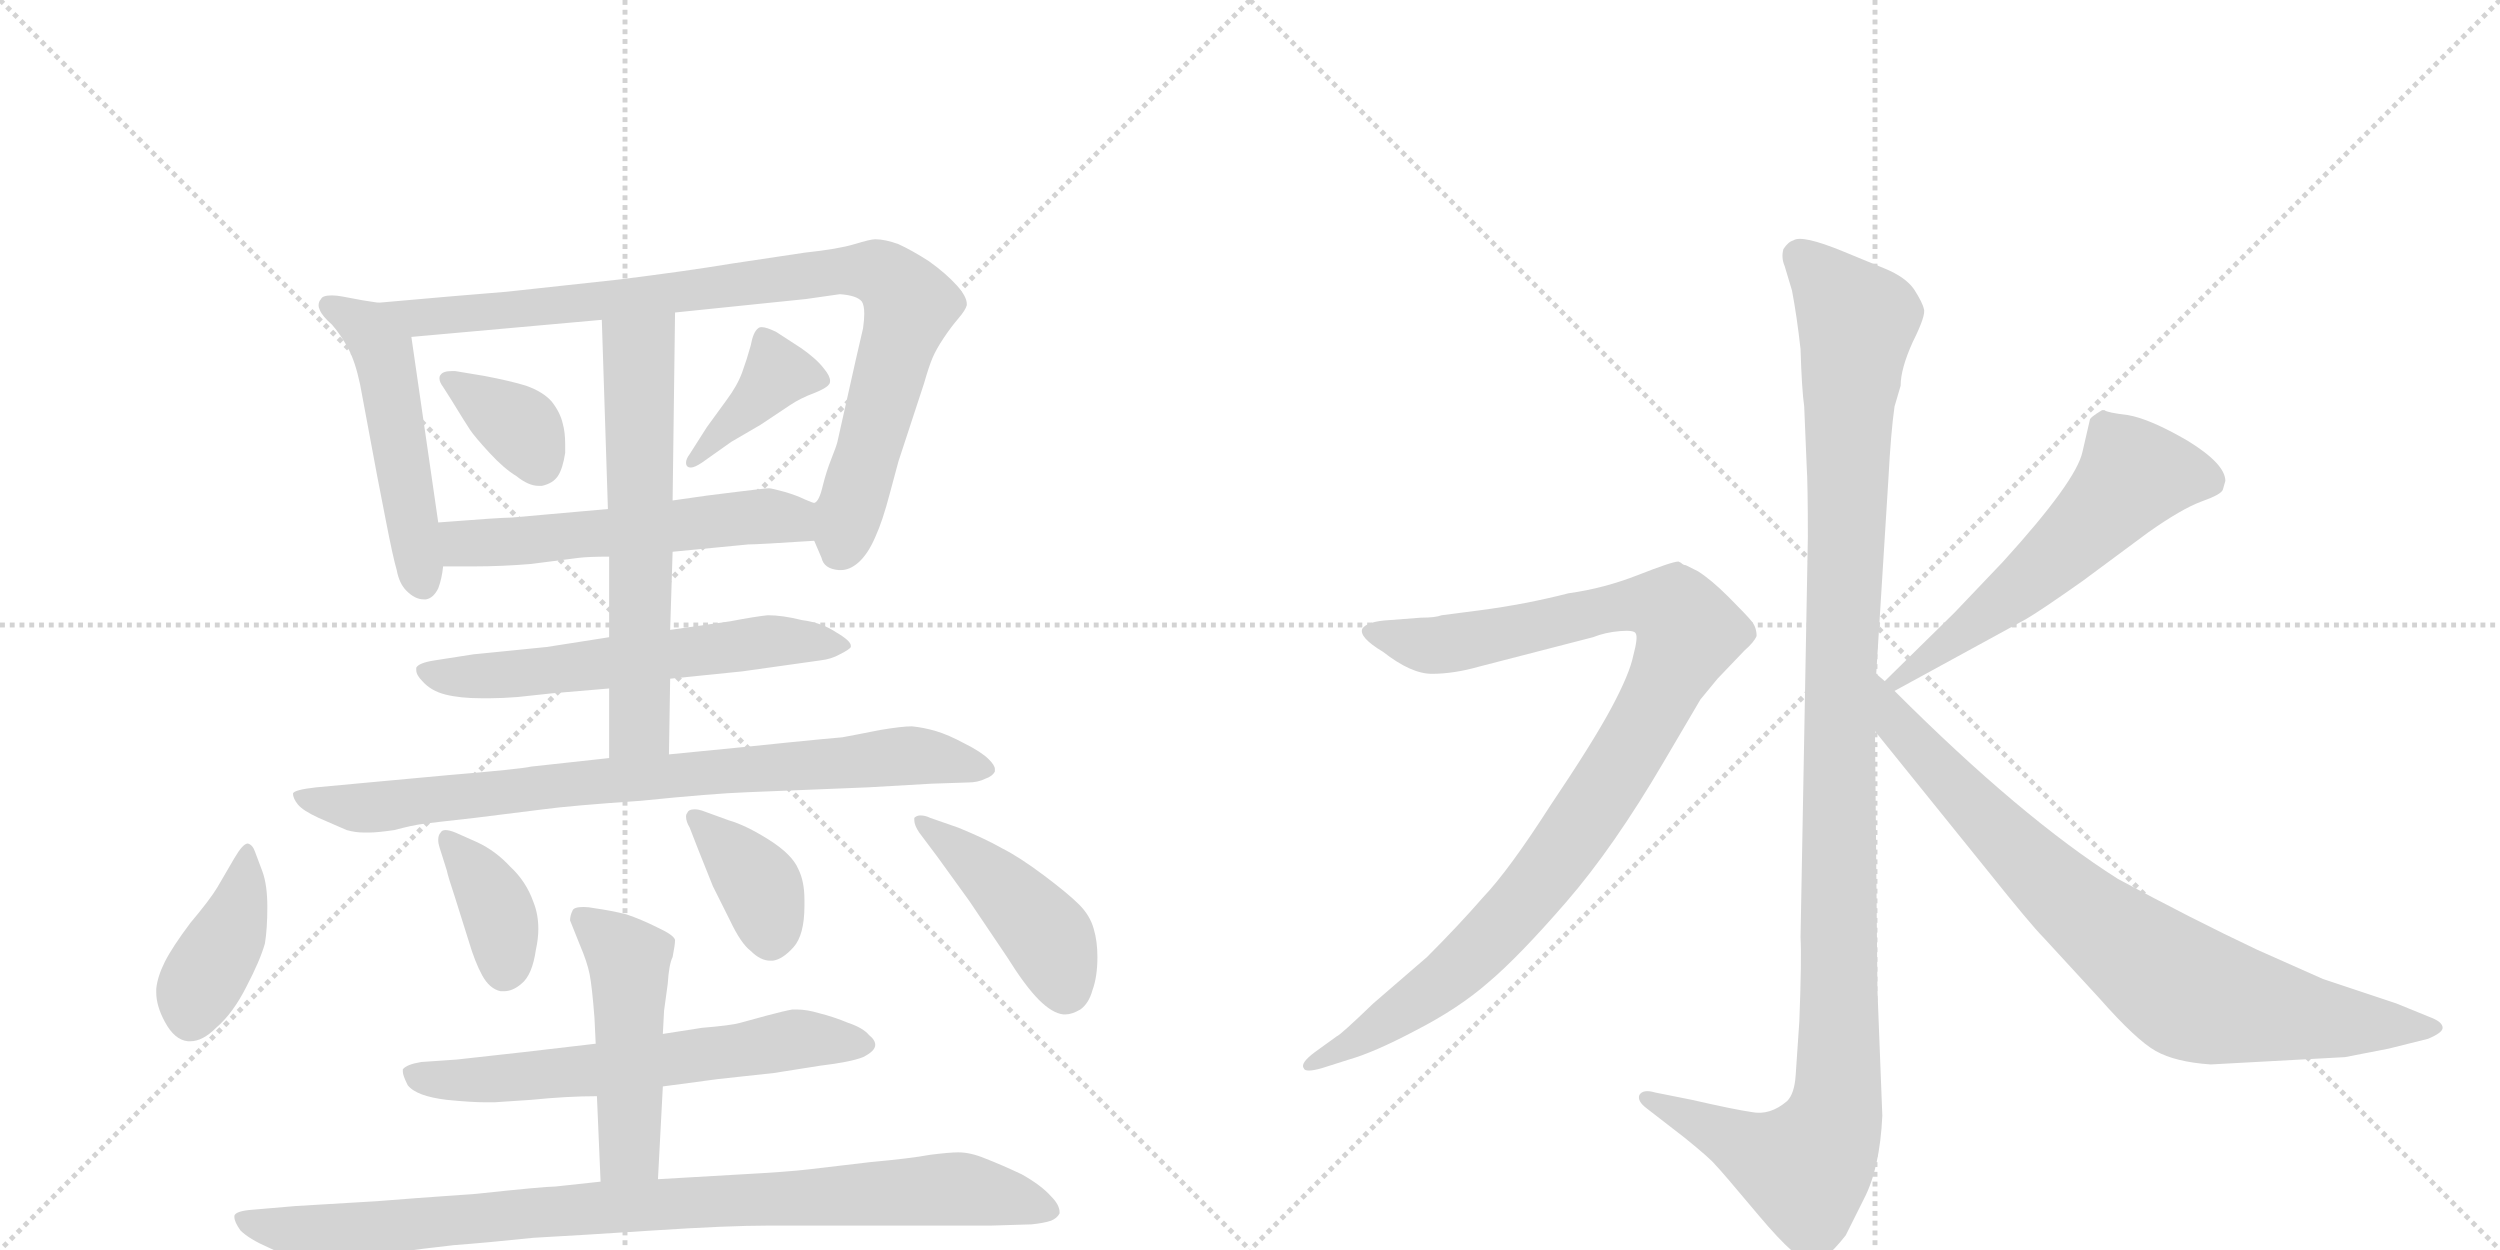 <svg version="1.1" viewBox="0 0 2048 1024" xmlns="http://www.w3.org/2000/svg">
  <g stroke="lightgray" stroke-dasharray="1,1" stroke-width="1" transform="scale(4, 4)">
    <line x1="0" y1="0" x2="256" y2="256"></line>
    <line x1="256" y1="0" x2="0" y2="256"></line>
    <line x1="128" y1="0" x2="128" y2="256"></line>
    <line x1="0" y1="128" x2="256" y2="128"></line>
    <line x1="256" y1="0" x2="512" y2="256"></line>
    <line x1="512" y1="0" x2="256" y2="256"></line>
    <line x1="384" y1="0" x2="384" y2="256"></line>
    <line x1="256" y1="128" x2="512" y2="128"></line>
  </g>
<g transform="scale(1, -1) translate(0, -850)">
   <style type="text/css">
    @keyframes keyframes0 {
      from {
       stroke: black;
       stroke-dashoffset: 511;
       stroke-width: 128;
       }
       62% {
       animation-timing-function: step-end;
       stroke: black;
       stroke-dashoffset: 0;
       stroke-width: 128;
       }
       to {
       stroke: black;
       stroke-width: 1024;
       }
       }
       #make-me-a-hanzi-animation-0 {
         animation: keyframes0 0.666s both;
         animation-delay: 0s;
         animation-timing-function: linear;
       }
    @keyframes keyframes1 {
      from {
       stroke: black;
       stroke-dashoffset: 911;
       stroke-width: 128;
       }
       75% {
       animation-timing-function: step-end;
       stroke: black;
       stroke-dashoffset: 0;
       stroke-width: 128;
       }
       to {
       stroke: black;
       stroke-width: 1024;
       }
       }
       #make-me-a-hanzi-animation-1 {
         animation: keyframes1 0.991s both;
         animation-delay: 0.666s;
         animation-timing-function: linear;
       }
    @keyframes keyframes2 {
      from {
       stroke: black;
       stroke-dashoffset: 362;
       stroke-width: 128;
       }
       54% {
       animation-timing-function: step-end;
       stroke: black;
       stroke-dashoffset: 0;
       stroke-width: 128;
       }
       to {
       stroke: black;
       stroke-width: 1024;
       }
       }
       #make-me-a-hanzi-animation-2 {
         animation: keyframes2 0.545s both;
         animation-delay: 1.657s;
         animation-timing-function: linear;
       }
    @keyframes keyframes3 {
      from {
       stroke: black;
       stroke-dashoffset: 391;
       stroke-width: 128;
       }
       56% {
       animation-timing-function: step-end;
       stroke: black;
       stroke-dashoffset: 0;
       stroke-width: 128;
       }
       to {
       stroke: black;
       stroke-width: 1024;
       }
       }
       #make-me-a-hanzi-animation-3 {
         animation: keyframes3 0.568s both;
         animation-delay: 2.202s;
         animation-timing-function: linear;
       }
    @keyframes keyframes4 {
      from {
       stroke: black;
       stroke-dashoffset: 553;
       stroke-width: 128;
       }
       64% {
       animation-timing-function: step-end;
       stroke: black;
       stroke-dashoffset: 0;
       stroke-width: 128;
       }
       to {
       stroke: black;
       stroke-width: 1024;
       }
       }
       #make-me-a-hanzi-animation-4 {
         animation: keyframes4 0.7s both;
         animation-delay: 2.77s;
         animation-timing-function: linear;
       }
    @keyframes keyframes5 {
      from {
       stroke: black;
       stroke-dashoffset: 605;
       stroke-width: 128;
       }
       66% {
       animation-timing-function: step-end;
       stroke: black;
       stroke-dashoffset: 0;
       stroke-width: 128;
       }
       to {
       stroke: black;
       stroke-width: 1024;
       }
       }
       #make-me-a-hanzi-animation-5 {
         animation: keyframes5 0.742s both;
         animation-delay: 3.47s;
         animation-timing-function: linear;
       }
    @keyframes keyframes6 {
      from {
       stroke: black;
       stroke-dashoffset: 623;
       stroke-width: 128;
       }
       67% {
       animation-timing-function: step-end;
       stroke: black;
       stroke-dashoffset: 0;
       stroke-width: 128;
       }
       to {
       stroke: black;
       stroke-width: 1024;
       }
       }
       #make-me-a-hanzi-animation-6 {
         animation: keyframes6 0.757s both;
         animation-delay: 4.212s;
         animation-timing-function: linear;
       }
    @keyframes keyframes7 {
      from {
       stroke: black;
       stroke-dashoffset: 823;
       stroke-width: 128;
       }
       73% {
       animation-timing-function: step-end;
       stroke: black;
       stroke-dashoffset: 0;
       stroke-width: 128;
       }
       to {
       stroke: black;
       stroke-width: 1024;
       }
       }
       #make-me-a-hanzi-animation-7 {
         animation: keyframes7 0.92s both;
         animation-delay: 4.969s;
         animation-timing-function: linear;
       }
    @keyframes keyframes8 {
      from {
       stroke: black;
       stroke-dashoffset: 406;
       stroke-width: 128;
       }
       57% {
       animation-timing-function: step-end;
       stroke: black;
       stroke-dashoffset: 0;
       stroke-width: 128;
       }
       to {
       stroke: black;
       stroke-width: 1024;
       }
       }
       #make-me-a-hanzi-animation-8 {
         animation: keyframes8 0.58s both;
         animation-delay: 5.889s;
         animation-timing-function: linear;
       }
    @keyframes keyframes9 {
      from {
       stroke: black;
       stroke-dashoffset: 382;
       stroke-width: 128;
       }
       55% {
       animation-timing-function: step-end;
       stroke: black;
       stroke-dashoffset: 0;
       stroke-width: 128;
       }
       to {
       stroke: black;
       stroke-width: 1024;
       }
       }
       #make-me-a-hanzi-animation-9 {
         animation: keyframes9 0.561s both;
         animation-delay: 6.47s;
         animation-timing-function: linear;
       }
    @keyframes keyframes10 {
      from {
       stroke: black;
       stroke-dashoffset: 381;
       stroke-width: 128;
       }
       55% {
       animation-timing-function: step-end;
       stroke: black;
       stroke-dashoffset: 0;
       stroke-width: 128;
       }
       to {
       stroke: black;
       stroke-width: 1024;
       }
       }
       #make-me-a-hanzi-animation-10 {
         animation: keyframes10 0.56s both;
         animation-delay: 7.03s;
         animation-timing-function: linear;
       }
    @keyframes keyframes11 {
      from {
       stroke: black;
       stroke-dashoffset: 448;
       stroke-width: 128;
       }
       59% {
       animation-timing-function: step-end;
       stroke: black;
       stroke-dashoffset: 0;
       stroke-width: 128;
       }
       to {
       stroke: black;
       stroke-width: 1024;
       }
       }
       #make-me-a-hanzi-animation-11 {
         animation: keyframes11 0.615s both;
         animation-delay: 7.59s;
         animation-timing-function: linear;
       }
    @keyframes keyframes12 {
      from {
       stroke: black;
       stroke-dashoffset: 633;
       stroke-width: 128;
       }
       67% {
       animation-timing-function: step-end;
       stroke: black;
       stroke-dashoffset: 0;
       stroke-width: 128;
       }
       to {
       stroke: black;
       stroke-width: 1024;
       }
       }
       #make-me-a-hanzi-animation-12 {
         animation: keyframes12 0.765s both;
         animation-delay: 8.205s;
         animation-timing-function: linear;
       }
    @keyframes keyframes13 {
      from {
       stroke: black;
       stroke-dashoffset: 488;
       stroke-width: 128;
       }
       61% {
       animation-timing-function: step-end;
       stroke: black;
       stroke-dashoffset: 0;
       stroke-width: 128;
       }
       to {
       stroke: black;
       stroke-width: 1024;
       }
       }
       #make-me-a-hanzi-animation-13 {
         animation: keyframes13 0.647s both;
         animation-delay: 8.97s;
         animation-timing-function: linear;
       }
    @keyframes keyframes14 {
      from {
       stroke: black;
       stroke-dashoffset: 924;
       stroke-width: 128;
       }
       75% {
       animation-timing-function: step-end;
       stroke: black;
       stroke-dashoffset: 0;
       stroke-width: 128;
       }
       to {
       stroke: black;
       stroke-width: 1024;
       }
       }
       #make-me-a-hanzi-animation-14 {
         animation: keyframes14 1.002s both;
         animation-delay: 9.617s;
         animation-timing-function: linear;
       }
    @keyframes keyframes15 {
      from {
       stroke: black;
       stroke-dashoffset: 1170;
       stroke-width: 128;
       }
       79% {
       animation-timing-function: step-end;
       stroke: black;
       stroke-dashoffset: 0;
       stroke-width: 128;
       }
       to {
       stroke: black;
       stroke-width: 1024;
       }
       }
       #make-me-a-hanzi-animation-15 {
         animation: keyframes15 1.202s both;
         animation-delay: 10.619s;
         animation-timing-function: linear;
       }
    @keyframes keyframes16 {
      from {
       stroke: black;
       stroke-dashoffset: 1010;
       stroke-width: 128;
       }
       77% {
       animation-timing-function: step-end;
       stroke: black;
       stroke-dashoffset: 0;
       stroke-width: 128;
       }
       to {
       stroke: black;
       stroke-width: 1024;
       }
       }
       #make-me-a-hanzi-animation-16 {
         animation: keyframes16 1.072s both;
         animation-delay: 11.821s;
         animation-timing-function: linear;
       }
    @keyframes keyframes17 {
      from {
       stroke: black;
       stroke-dashoffset: 575;
       stroke-width: 128;
       }
       65% {
       animation-timing-function: step-end;
       stroke: black;
       stroke-dashoffset: 0;
       stroke-width: 128;
       }
       to {
       stroke: black;
       stroke-width: 1024;
       }
       }
       #make-me-a-hanzi-animation-17 {
         animation: keyframes17 0.718s both;
         animation-delay: 12.893s;
         animation-timing-function: linear;
       }
    @keyframes keyframes18 {
      from {
       stroke: black;
       stroke-dashoffset: 812;
       stroke-width: 128;
       }
       73% {
       animation-timing-function: step-end;
       stroke: black;
       stroke-dashoffset: 0;
       stroke-width: 128;
       }
       to {
       stroke: black;
       stroke-width: 1024;
       }
       }
       #make-me-a-hanzi-animation-18 {
         animation: keyframes18 0.911s both;
         animation-delay: 13.611s;
         animation-timing-function: linear;
       }
</style>
<path d="M 310 602 L 297 604 L 281 607 Q 276 608 272 608 Q 264 608 263 605 Q 261 603 261 600 Q 261 598 262 596 Q 264 591 272 584 Q 279 576 285 565 Q 291 554 295 535 L 309 460 L 316 424 Q 322 393 325 383 Q 327 372 333 366 Q 340 359 347 359 L 349 359 Q 355 360 359 368 Q 362 376 363 386 L 359 422 L 337 574 C 333 598 333 598 310 602 Z" fill="lightgray"></path> 
<path d="M 667 407 L 673 393 Q 675 384 687 383 L 689 383 Q 696 383 703 389 Q 711 396 717 410 Q 723 423 729 446 Q 735 468 736 472 L 757 536 Q 761 550 764 557 Q 767 564 773 573 Q 779 582 785 589 Q 791 596 792 600 L 792 601 Q 792 607 784 616 Q 775 626 761 636 Q 747 645 736 650 Q 725 654 717 654 Q 713 654 700 650 Q 687 646 659 643 L 599 634 Q 563 628 507 621 L 415 611 Q 377 608 310 602 C 280 599 307 571 337 574 L 493 588 L 553 594 L 660 605 L 688 609 Q 702 608 706 603 Q 708 600 708 593 Q 708 588 707 581 L 701 555 L 686 488 Q 685 484 681 474 Q 677 464 674 452 Q 671 439 667 438 C 660 422 660 422 667 407 Z" fill="lightgray"></path> 
<path d="M 397 542 L 373 546 L 370 546 Q 363 546 361 543 Q 360 542 360 540 Q 360 537 363 533 L 370 522 Q 381 504 385 498 Q 389 492 401 479 Q 413 466 423 460 Q 433 452 441 452 L 444 452 Q 453 454 457 460 Q 461 466 463 479 L 463 486 Q 463 496 461 503 Q 459 512 452 521 Q 445 529 431 534 Q 418 538 397 542 Z" fill="lightgray"></path> 
<path d="M 565 478 Q 562 474 562 471 Q 562 469 563 468 Q 564 467 566 467 Q 569 467 575 471 L 599 488 L 623 502 L 647 518 Q 656 524 667 528 Q 677 532 679 535 Q 680 536 680 538 Q 680 542 675 548 Q 669 556 656 565 L 636 578 Q 628 582 624 582 Q 622 582 621 581 Q 617 578 615 567 Q 612 556 608 545 Q 604 534 595 522 L 579 500 L 565 478 Z" fill="lightgray"></path> 
<path d="M 551 398 L 613 404 Q 621 404 667 407 C 697 409 695 427 667 438 Q 666 438 659 441 Q 653 444 643 447 Q 632 450 630 450 Q 627 450 603 447 L 579 444 L 551 440 L 498 433 L 419 426 Q 410 426 359 422 C 329 420 333 386 363 386 L 388 386 Q 411 386 435 388 L 474 393 Q 482 394 499 394 L 551 398 Z" fill="lightgray"></path> 
<path d="M 549 294 L 608 300 L 672 309 Q 681 310 688 314 Q 696 318 697 320 L 697 321 Q 697 325 685 332 Q 673 340 657 342 Q 641 346 629 346 Q 619 345 598 341 L 549 334 L 499 328 L 448 320 L 388 314 L 356 309 Q 343 307 341 303 L 341 301 Q 341 297 346 292 Q 353 284 365 281 Q 377 278 394 278 L 402 278 Q 411 278 424 279 L 452 282 L 499 286 L 549 294 Z" fill="lightgray"></path> 
<path d="M 499 286 L 499 229 C 499 199 548 202 548 232 L 549 294 L 549 334 L 551 398 L 551 440 L 553 594 C 553 624 492 618 493 588 L 498 433 L 499 394 L 499 328 L 499 286 Z" fill="lightgray"></path> 
<path d="M 499 229 L 435 222 Q 427 220 367 215 L 302 209 L 259 205 Q 241 203 240 200 Q 240 196 244 191 Q 248 186 261 180 L 284 170 Q 291 168 298 168 L 303 168 Q 309 168 323 170 Q 338 174 346 175 Q 353 176 389 180 L 445 187 Q 467 190 525 194 Q 584 200 612 201 L 711 205 L 763 208 L 793 209 Q 801 209 807 212 Q 813 214 815 218 L 815 220 Q 815 223 810 228 Q 804 234 790 241 Q 777 248 767 251 Q 757 254 747 255 Q 739 255 721 252 Q 701 248 690 246 Q 678 245 648 242 L 609 238 L 548 232 L 499 229 Z" fill="lightgray"></path> 
<path d="M 178 123 Q 172 113 156 94 Q 141 74 135 62 Q 129 50 128 40 L 128 37 Q 128 26 135 13 Q 143 -2 154 -3 L 156 -3 Q 166 -3 177 8 Q 191 20 202 42 Q 213 63 217 77 Q 219 89 219 107 Q 219 125 215 136 L 209 152 Q 207 158 203 159 Q 199 159 192 147 L 178 123 Z" fill="lightgray"></path> 
<path d="M 366 137 Q 367 132 373 114 L 384 79 Q 389 62 395 51 Q 401 40 410 38 L 413 38 Q 420 38 427 44 Q 436 51 439 72 Q 441 81 441 89 Q 441 101 437 111 Q 431 128 418 140 Q 406 153 391 160 L 373 168 Q 368 170 365 170 Q 362 170 361 168 Q 359 166 359 162 Q 359 159 360 156 L 366 137 Z" fill="lightgray"></path> 
<path d="M 572 154 L 584 124 L 598 96 Q 607 77 615 71 Q 623 63 631 63 L 633 63 Q 641 64 650 74 Q 659 84 659 108 L 659 113 Q 659 128 654 138 Q 649 150 630 162 Q 611 174 597 178 L 575 186 Q 572 187 569 187 Q 564 187 563 184 Q 562 183 562 181 Q 562 177 565 172 L 572 154 Z" fill="lightgray"></path> 
<path d="M 768 148 L 794 112 L 825 66 Q 840 42 851 31 Q 862 20 871 19 L 873 19 Q 878 19 885 23 Q 892 28 895 39 Q 899 50 899 66 Q 899 79 896 89 Q 893 100 884 109 Q 875 118 855 133 Q 835 148 821 155 Q 807 163 785 172 L 762 180 Q 758 182 754 182 Q 751 182 749 180 L 749 178 Q 749 174 753 168 L 768 148 Z" fill="lightgray"></path> 
<path d="M 543 -40 L 588 -34 L 634 -29 L 672 -23 Q 697 -20 707 -16 Q 717 -11 717 -6 Q 717 -2 712 2 Q 707 8 695 12 Q 683 17 671 20 Q 661 23 653 23 L 649 23 Q 643 22 628 18 L 606 12 Q 599 10 575 8 L 543 3 L 488 -5 L 428 -12 L 374 -18 L 345 -20 Q 333 -22 330 -26 L 330 -28 Q 330 -31 334 -39 Q 341 -48 366 -51 Q 386 -53 398 -53 L 405 -53 Q 406 -53 435 -51 Q 465 -48 489 -48 L 543 -40 Z" fill="lightgray"></path> 
<path d="M 539 -116 L 543 -40 L 543 3 L 544 22 L 547 44 Q 548 60 551 66 Q 553 76 553 80 Q 552 84 539 90 Q 525 97 513 101 Q 501 104 487 106 Q 482 107 478 107 Q 470 107 469 104 Q 467 100 467 96 L 475 76 Q 481 62 483 52 Q 485 42 487 16 L 488 -5 L 489 -48 L 492 -118 C 493 -148 537 -146 539 -116 Z" fill="lightgray"></path> 
<path d="M 492 -118 L 455 -122 Q 446 -122 390 -128 Q 333 -132 309 -134 L 242 -138 L 207 -141 Q 193 -142 192 -146 L 192 -147 Q 192 -151 197 -158 Q 204 -165 220 -172 L 246 -184 Q 255 -187 263 -187 L 265 -187 Q 272 -187 286 -183 Q 303 -179 324 -176 Q 345 -173 372 -170 Q 399 -168 437 -164 Q 474 -162 535 -158 Q 596 -154 630 -154 L 812 -154 L 845 -153 Q 855 -152 861 -150 Q 866 -148 868 -144 L 868 -143 Q 868 -137 861 -130 Q 853 -121 837 -112 Q 820 -104 807 -99 Q 795 -94 785 -94 Q 778 -94 762 -96 Q 746 -99 713 -102 L 662 -108 Q 645 -110 608 -112 L 539 -116 L 492 -118 Z" fill="lightgray"></path> 
<path d="M 1537 298 L 1547 458 Q 1549 496 1552 517 L 1557 534 Q 1557 548 1567 570 Q 1578 592 1576 597 Q 1575 602 1568 613 Q 1561 623 1544 630 L 1510 644 Q 1476 658 1469 653 Q 1465 652 1461 646 Q 1459 639 1462 632 L 1468 612 Q 1472 591 1475 564 Q 1476 531 1478 517 L 1480 469 Q 1481 454 1481 410 L 1475 82 Q 1476 65 1474 13 L 1471 -31 Q 1470 -46 1464 -52 Q 1450 -64 1435 -61 Q 1421 -59 1386 -51 L 1356 -45 Q 1346 -42 1343 -47 Q 1341 -52 1349 -58 L 1380 -82 Q 1401 -99 1405 -104 Q 1410 -109 1441 -146 Q 1473 -184 1484 -184 Q 1494 -185 1512 -162 L 1527 -132 Q 1540 -107 1542 -64 L 1538 39 L 1536 251 L 1537 298 Z" fill="lightgray"></path> 
<path d="M 1083 -25 L 1105 -18 Q 1126 -12 1160 6 Q 1195 24 1219 45 Q 1244 66 1283 111 Q 1322 156 1363 226 L 1393 277 L 1407 294 L 1429 317 Q 1437 324 1439 329 Q 1439 336 1435 341 Q 1431 346 1416 361 Q 1402 375 1391 382 L 1381 387 Q 1379 387 1377 389 L 1375 390 Q 1370 390 1342 379 Q 1314 368 1285 364 Q 1250 355 1212 350 L 1181 346 Q 1176 344 1164 344 L 1138 342 Q 1120 341 1116 335 Q 1113 328 1133 316 Q 1156 298 1173 298 Q 1191 298 1212 304 L 1305 328 Q 1315 332 1327 333 Q 1339 334 1340 331 Q 1342 328 1338 313 Q 1335 298 1320 270 Q 1305 242 1270 190 Q 1236 137 1215 115 Q 1195 92 1169 66 L 1125 28 Q 1098 2 1095 1 L 1077 -12 Q 1065 -21 1068 -25 Q 1069 -29 1083 -25 Z" fill="lightgray"></path> 
<path d="M 1712 506 L 1706 480 Q 1701 456 1641 390 L 1601 348 L 1544 292 C 1523 271 1526 270 1552 284 L 1660 343 Q 1672 350 1706 374 L 1760 414 Q 1787 433 1803 439 Q 1820 445 1821 449 L 1823 456 Q 1823 470 1792 489 Q 1761 507 1743 510 Q 1726 512 1724 514 L 1722 514 Q 1712 508 1712 506 Z" fill="lightgray"></path> 
<path d="M 1544 292 L 1537 298 C 1515 318 1517 274 1536 251 L 1628 137 Q 1664 92 1674 82 L 1720 32 Q 1750 -2 1766 -11 Q 1782 -20 1811 -22 L 1921 -16 L 1957 -9 L 1989 -1 Q 2001 4 2001 8 Q 2001 13 1990 17 L 1963 28 L 1903 48 L 1849 72 Q 1796 97 1735 130 Q 1656 180 1552 284 L 1544 292 Z" fill="lightgray"></path> 
      <clipPath id="make-me-a-hanzi-clip-0">
      <path d="M 310 602 L 297 604 L 281 607 Q 276 608 272 608 Q 264 608 263 605 Q 261 603 261 600 Q 261 598 262 596 Q 264 591 272 584 Q 279 576 285 565 Q 291 554 295 535 L 309 460 L 316 424 Q 322 393 325 383 Q 327 372 333 366 Q 340 359 347 359 L 349 359 Q 355 360 359 368 Q 362 376 363 386 L 359 422 L 337 574 C 333 598 333 598 310 602 Z" fill="lightgray"></path>
      </clipPath>
      <path clip-path="url(#make-me-a-hanzi-clip-0)" d="M 269 600 L 300 581 L 314 562 L 348 370 " fill="none" id="make-me-a-hanzi-animation-0" stroke-dasharray="383 766" stroke-linecap="round"></path>

      <clipPath id="make-me-a-hanzi-clip-1">
      <path d="M 667 407 L 673 393 Q 675 384 687 383 L 689 383 Q 696 383 703 389 Q 711 396 717 410 Q 723 423 729 446 Q 735 468 736 472 L 757 536 Q 761 550 764 557 Q 767 564 773 573 Q 779 582 785 589 Q 791 596 792 600 L 792 601 Q 792 607 784 616 Q 775 626 761 636 Q 747 645 736 650 Q 725 654 717 654 Q 713 654 700 650 Q 687 646 659 643 L 599 634 Q 563 628 507 621 L 415 611 Q 377 608 310 602 C 280 599 307 571 337 574 L 493 588 L 553 594 L 660 605 L 688 609 Q 702 608 706 603 Q 708 600 708 593 Q 708 588 707 581 L 701 555 L 686 488 Q 685 484 681 474 Q 677 464 674 452 Q 671 439 667 438 C 660 422 660 422 667 407 Z" fill="lightgray"></path>
      </clipPath>
      <path clip-path="url(#make-me-a-hanzi-clip-1)" d="M 319 602 L 344 589 L 686 628 L 723 625 L 745 599 L 686 396 " fill="none" id="make-me-a-hanzi-animation-1" stroke-dasharray="783 1566" stroke-linecap="round"></path>

      <clipPath id="make-me-a-hanzi-clip-2">
      <path d="M 397 542 L 373 546 L 370 546 Q 363 546 361 543 Q 360 542 360 540 Q 360 537 363 533 L 370 522 Q 381 504 385 498 Q 389 492 401 479 Q 413 466 423 460 Q 433 452 441 452 L 444 452 Q 453 454 457 460 Q 461 466 463 479 L 463 486 Q 463 496 461 503 Q 459 512 452 521 Q 445 529 431 534 Q 418 538 397 542 Z" fill="lightgray"></path>
      </clipPath>
      <path clip-path="url(#make-me-a-hanzi-clip-2)" d="M 367 539 L 424 502 L 443 469 " fill="none" id="make-me-a-hanzi-animation-2" stroke-dasharray="234 468" stroke-linecap="round"></path>

      <clipPath id="make-me-a-hanzi-clip-3">
      <path d="M 565 478 Q 562 474 562 471 Q 562 469 563 468 Q 564 467 566 467 Q 569 467 575 471 L 599 488 L 623 502 L 647 518 Q 656 524 667 528 Q 677 532 679 535 Q 680 536 680 538 Q 680 542 675 548 Q 669 556 656 565 L 636 578 Q 628 582 624 582 Q 622 582 621 581 Q 617 578 615 567 Q 612 556 608 545 Q 604 534 595 522 L 579 500 L 565 478 Z" fill="lightgray"></path>
      </clipPath>
      <path clip-path="url(#make-me-a-hanzi-clip-3)" d="M 671 540 L 635 542 L 566 471 " fill="none" id="make-me-a-hanzi-animation-3" stroke-dasharray="263 526" stroke-linecap="round"></path>

      <clipPath id="make-me-a-hanzi-clip-4">
      <path d="M 551 398 L 613 404 Q 621 404 667 407 C 697 409 695 427 667 438 Q 666 438 659 441 Q 653 444 643 447 Q 632 450 630 450 Q 627 450 603 447 L 579 444 L 551 440 L 498 433 L 419 426 Q 410 426 359 422 C 329 420 333 386 363 386 L 388 386 Q 411 386 435 388 L 474 393 Q 482 394 499 394 L 551 398 Z" fill="lightgray"></path>
      </clipPath>
      <path clip-path="url(#make-me-a-hanzi-clip-4)" d="M 369 393 L 380 405 L 660 430 " fill="none" id="make-me-a-hanzi-animation-4" stroke-dasharray="425 850" stroke-linecap="round"></path>

      <clipPath id="make-me-a-hanzi-clip-5">
      <path d="M 549 294 L 608 300 L 672 309 Q 681 310 688 314 Q 696 318 697 320 L 697 321 Q 697 325 685 332 Q 673 340 657 342 Q 641 346 629 346 Q 619 345 598 341 L 549 334 L 499 328 L 448 320 L 388 314 L 356 309 Q 343 307 341 303 L 341 301 Q 341 297 346 292 Q 353 284 365 281 Q 377 278 394 278 L 402 278 Q 411 278 424 279 L 452 282 L 499 286 L 549 294 Z" fill="lightgray"></path>
      </clipPath>
      <path clip-path="url(#make-me-a-hanzi-clip-5)" d="M 345 302 L 374 295 L 417 297 L 634 325 L 691 321 " fill="none" id="make-me-a-hanzi-animation-5" stroke-dasharray="477 954" stroke-linecap="round"></path>

      <clipPath id="make-me-a-hanzi-clip-6">
      <path d="M 499 286 L 499 229 C 499 199 548 202 548 232 L 549 294 L 549 334 L 551 398 L 551 440 L 553 594 C 553 624 492 618 493 588 L 498 433 L 499 394 L 499 328 L 499 286 Z" fill="lightgray"></path>
      </clipPath>
      <path clip-path="url(#make-me-a-hanzi-clip-6)" d="M 546 586 L 523 562 L 524 256 L 505 236 " fill="none" id="make-me-a-hanzi-animation-6" stroke-dasharray="495 990" stroke-linecap="round"></path>

      <clipPath id="make-me-a-hanzi-clip-7">
      <path d="M 499 229 L 435 222 Q 427 220 367 215 L 302 209 L 259 205 Q 241 203 240 200 Q 240 196 244 191 Q 248 186 261 180 L 284 170 Q 291 168 298 168 L 303 168 Q 309 168 323 170 Q 338 174 346 175 Q 353 176 389 180 L 445 187 Q 467 190 525 194 Q 584 200 612 201 L 711 205 L 763 208 L 793 209 Q 801 209 807 212 Q 813 214 815 218 L 815 220 Q 815 223 810 228 Q 804 234 790 241 Q 777 248 767 251 Q 757 254 747 255 Q 739 255 721 252 Q 701 248 690 246 Q 678 245 648 242 L 609 238 L 548 232 L 499 229 Z" fill="lightgray"></path>
      </clipPath>
      <path clip-path="url(#make-me-a-hanzi-clip-7)" d="M 245 197 L 301 188 L 506 212 L 749 231 L 808 219 " fill="none" id="make-me-a-hanzi-animation-7" stroke-dasharray="695 1390" stroke-linecap="round"></path>

      <clipPath id="make-me-a-hanzi-clip-8">
      <path d="M 178 123 Q 172 113 156 94 Q 141 74 135 62 Q 129 50 128 40 L 128 37 Q 128 26 135 13 Q 143 -2 154 -3 L 156 -3 Q 166 -3 177 8 Q 191 20 202 42 Q 213 63 217 77 Q 219 89 219 107 Q 219 125 215 136 L 209 152 Q 207 158 203 159 Q 199 159 192 147 L 178 123 Z" fill="lightgray"></path>
      </clipPath>
      <path clip-path="url(#make-me-a-hanzi-clip-8)" d="M 203 153 L 194 100 L 163 43 L 155 13 " fill="none" id="make-me-a-hanzi-animation-8" stroke-dasharray="278 556" stroke-linecap="round"></path>

      <clipPath id="make-me-a-hanzi-clip-9">
      <path d="M 366 137 Q 367 132 373 114 L 384 79 Q 389 62 395 51 Q 401 40 410 38 L 413 38 Q 420 38 427 44 Q 436 51 439 72 Q 441 81 441 89 Q 441 101 437 111 Q 431 128 418 140 Q 406 153 391 160 L 373 168 Q 368 170 365 170 Q 362 170 361 168 Q 359 166 359 162 Q 359 159 360 156 L 366 137 Z" fill="lightgray"></path>
      </clipPath>
      <path clip-path="url(#make-me-a-hanzi-clip-9)" d="M 366 163 L 405 111 L 412 87 L 412 51 " fill="none" id="make-me-a-hanzi-animation-9" stroke-dasharray="254 508" stroke-linecap="round"></path>

      <clipPath id="make-me-a-hanzi-clip-10">
      <path d="M 572 154 L 584 124 L 598 96 Q 607 77 615 71 Q 623 63 631 63 L 633 63 Q 641 64 650 74 Q 659 84 659 108 L 659 113 Q 659 128 654 138 Q 649 150 630 162 Q 611 174 597 178 L 575 186 Q 572 187 569 187 Q 564 187 563 184 Q 562 183 562 181 Q 562 177 565 172 L 572 154 Z" fill="lightgray"></path>
      </clipPath>
      <path clip-path="url(#make-me-a-hanzi-clip-10)" d="M 569 181 L 624 122 L 632 78 " fill="none" id="make-me-a-hanzi-animation-10" stroke-dasharray="253 506" stroke-linecap="round"></path>

      <clipPath id="make-me-a-hanzi-clip-11">
      <path d="M 768 148 L 794 112 L 825 66 Q 840 42 851 31 Q 862 20 871 19 L 873 19 Q 878 19 885 23 Q 892 28 895 39 Q 899 50 899 66 Q 899 79 896 89 Q 893 100 884 109 Q 875 118 855 133 Q 835 148 821 155 Q 807 163 785 172 L 762 180 Q 758 182 754 182 Q 751 182 749 180 L 749 178 Q 749 174 753 168 L 768 148 Z" fill="lightgray"></path>
      </clipPath>
      <path clip-path="url(#make-me-a-hanzi-clip-11)" d="M 752 179 L 814 130 L 856 86 L 872 36 " fill="none" id="make-me-a-hanzi-animation-11" stroke-dasharray="320 640" stroke-linecap="round"></path>

      <clipPath id="make-me-a-hanzi-clip-12">
      <path d="M 543 -40 L 588 -34 L 634 -29 L 672 -23 Q 697 -20 707 -16 Q 717 -11 717 -6 Q 717 -2 712 2 Q 707 8 695 12 Q 683 17 671 20 Q 661 23 653 23 L 649 23 Q 643 22 628 18 L 606 12 Q 599 10 575 8 L 543 3 L 488 -5 L 428 -12 L 374 -18 L 345 -20 Q 333 -22 330 -26 L 330 -28 Q 330 -31 334 -39 Q 341 -48 366 -51 Q 386 -53 398 -53 L 405 -53 Q 406 -53 435 -51 Q 465 -48 489 -48 L 543 -40 Z" fill="lightgray"></path>
      </clipPath>
      <path clip-path="url(#make-me-a-hanzi-clip-12)" d="M 334 -27 L 361 -35 L 423 -33 L 655 -1 L 707 -6 " fill="none" id="make-me-a-hanzi-animation-12" stroke-dasharray="505 1010" stroke-linecap="round"></path>

      <clipPath id="make-me-a-hanzi-clip-13">
      <path d="M 539 -116 L 543 -40 L 543 3 L 544 22 L 547 44 Q 548 60 551 66 Q 553 76 553 80 Q 552 84 539 90 Q 525 97 513 101 Q 501 104 487 106 Q 482 107 478 107 Q 470 107 469 104 Q 467 100 467 96 L 475 76 Q 481 62 483 52 Q 485 42 487 16 L 488 -5 L 489 -48 L 492 -118 C 493 -148 537 -146 539 -116 Z" fill="lightgray"></path>
      </clipPath>
      <path clip-path="url(#make-me-a-hanzi-clip-13)" d="M 476 98 L 515 64 L 515 -94 L 500 -111 " fill="none" id="make-me-a-hanzi-animation-13" stroke-dasharray="360 720" stroke-linecap="round"></path>

      <clipPath id="make-me-a-hanzi-clip-14">
      <path d="M 492 -118 L 455 -122 Q 446 -122 390 -128 Q 333 -132 309 -134 L 242 -138 L 207 -141 Q 193 -142 192 -146 L 192 -147 Q 192 -151 197 -158 Q 204 -165 220 -172 L 246 -184 Q 255 -187 263 -187 L 265 -187 Q 272 -187 286 -183 Q 303 -179 324 -176 Q 345 -173 372 -170 Q 399 -168 437 -164 Q 474 -162 535 -158 Q 596 -154 630 -154 L 812 -154 L 845 -153 Q 855 -152 861 -150 Q 866 -148 868 -144 L 868 -143 Q 868 -137 861 -130 Q 853 -121 837 -112 Q 820 -104 807 -99 Q 795 -94 785 -94 Q 778 -94 762 -96 Q 746 -99 713 -102 L 662 -108 Q 645 -110 608 -112 L 539 -116 L 492 -118 Z" fill="lightgray"></path>
      </clipPath>
      <path clip-path="url(#make-me-a-hanzi-clip-14)" d="M 201 -146 L 219 -156 L 267 -162 L 421 -144 L 772 -124 L 822 -130 L 862 -143 " fill="none" id="make-me-a-hanzi-animation-14" stroke-dasharray="796 1592" stroke-linecap="round"></path>

      <clipPath id="make-me-a-hanzi-clip-15">
      <path d="M 1537 298 L 1547 458 Q 1549 496 1552 517 L 1557 534 Q 1557 548 1567 570 Q 1578 592 1576 597 Q 1575 602 1568 613 Q 1561 623 1544 630 L 1510 644 Q 1476 658 1469 653 Q 1465 652 1461 646 Q 1459 639 1462 632 L 1468 612 Q 1472 591 1475 564 Q 1476 531 1478 517 L 1480 469 Q 1481 454 1481 410 L 1475 82 Q 1476 65 1474 13 L 1471 -31 Q 1470 -46 1464 -52 Q 1450 -64 1435 -61 Q 1421 -59 1386 -51 L 1356 -45 Q 1346 -42 1343 -47 Q 1341 -52 1349 -58 L 1380 -82 Q 1401 -99 1405 -104 Q 1410 -109 1441 -146 Q 1473 -184 1484 -184 Q 1494 -185 1512 -162 L 1527 -132 Q 1540 -107 1542 -64 L 1538 39 L 1536 251 L 1537 298 Z" fill="lightgray"></path>
      </clipPath>
      <path clip-path="url(#make-me-a-hanzi-clip-15)" d="M 1473 640 L 1521 587 L 1508 307 L 1504 -58 L 1497 -82 L 1479 -107 L 1350 -50 " fill="none" id="make-me-a-hanzi-animation-15" stroke-dasharray="1042 2084" stroke-linecap="round"></path>

      <clipPath id="make-me-a-hanzi-clip-16">
      <path d="M 1083 -25 L 1105 -18 Q 1126 -12 1160 6 Q 1195 24 1219 45 Q 1244 66 1283 111 Q 1322 156 1363 226 L 1393 277 L 1407 294 L 1429 317 Q 1437 324 1439 329 Q 1439 336 1435 341 Q 1431 346 1416 361 Q 1402 375 1391 382 L 1381 387 Q 1379 387 1377 389 L 1375 390 Q 1370 390 1342 379 Q 1314 368 1285 364 Q 1250 355 1212 350 L 1181 346 Q 1176 344 1164 344 L 1138 342 Q 1120 341 1116 335 Q 1113 328 1133 316 Q 1156 298 1173 298 Q 1191 298 1212 304 L 1305 328 Q 1315 332 1327 333 Q 1339 334 1340 331 Q 1342 328 1338 313 Q 1335 298 1320 270 Q 1305 242 1270 190 Q 1236 137 1215 115 Q 1195 92 1169 66 L 1125 28 Q 1098 2 1095 1 L 1077 -12 Q 1065 -21 1068 -25 Q 1069 -29 1083 -25 Z" fill="lightgray"></path>
      </clipPath>
      <path clip-path="url(#make-me-a-hanzi-clip-16)" d="M 1123 333 L 1178 321 L 1343 355 L 1373 349 L 1384 332 L 1334 233 L 1245 108 L 1179 44 L 1076 -21 " fill="none" id="make-me-a-hanzi-animation-16" stroke-dasharray="882 1764" stroke-linecap="round"></path>

      <clipPath id="make-me-a-hanzi-clip-17">
      <path d="M 1712 506 L 1706 480 Q 1701 456 1641 390 L 1601 348 L 1544 292 C 1523 271 1526 270 1552 284 L 1660 343 Q 1672 350 1706 374 L 1760 414 Q 1787 433 1803 439 Q 1820 445 1821 449 L 1823 456 Q 1823 470 1792 489 Q 1761 507 1743 510 Q 1726 512 1724 514 L 1722 514 Q 1712 508 1712 506 Z" fill="lightgray"></path>
      </clipPath>
      <path clip-path="url(#make-me-a-hanzi-clip-17)" d="M 1810 456 L 1786 462 L 1748 461 L 1659 372 L 1554 294 " fill="none" id="make-me-a-hanzi-animation-17" stroke-dasharray="447 894" stroke-linecap="round"></path>

      <clipPath id="make-me-a-hanzi-clip-18">
      <path d="M 1544 292 L 1537 298 C 1515 318 1517 274 1536 251 L 1628 137 Q 1664 92 1674 82 L 1720 32 Q 1750 -2 1766 -11 Q 1782 -20 1811 -22 L 1921 -16 L 1957 -9 L 1989 -1 Q 2001 4 2001 8 Q 2001 13 1990 17 L 1963 28 L 1903 48 L 1849 72 Q 1796 97 1735 130 Q 1656 180 1552 284 L 1544 292 Z" fill="lightgray"></path>
      </clipPath>
      <path clip-path="url(#make-me-a-hanzi-clip-18)" d="M 1544 284 L 1554 256 L 1658 147 L 1787 41 L 1816 30 L 1900 15 L 1992 8 " fill="none" id="make-me-a-hanzi-animation-18" stroke-dasharray="684 1368" stroke-linecap="round"></path>

</g>
</svg>
